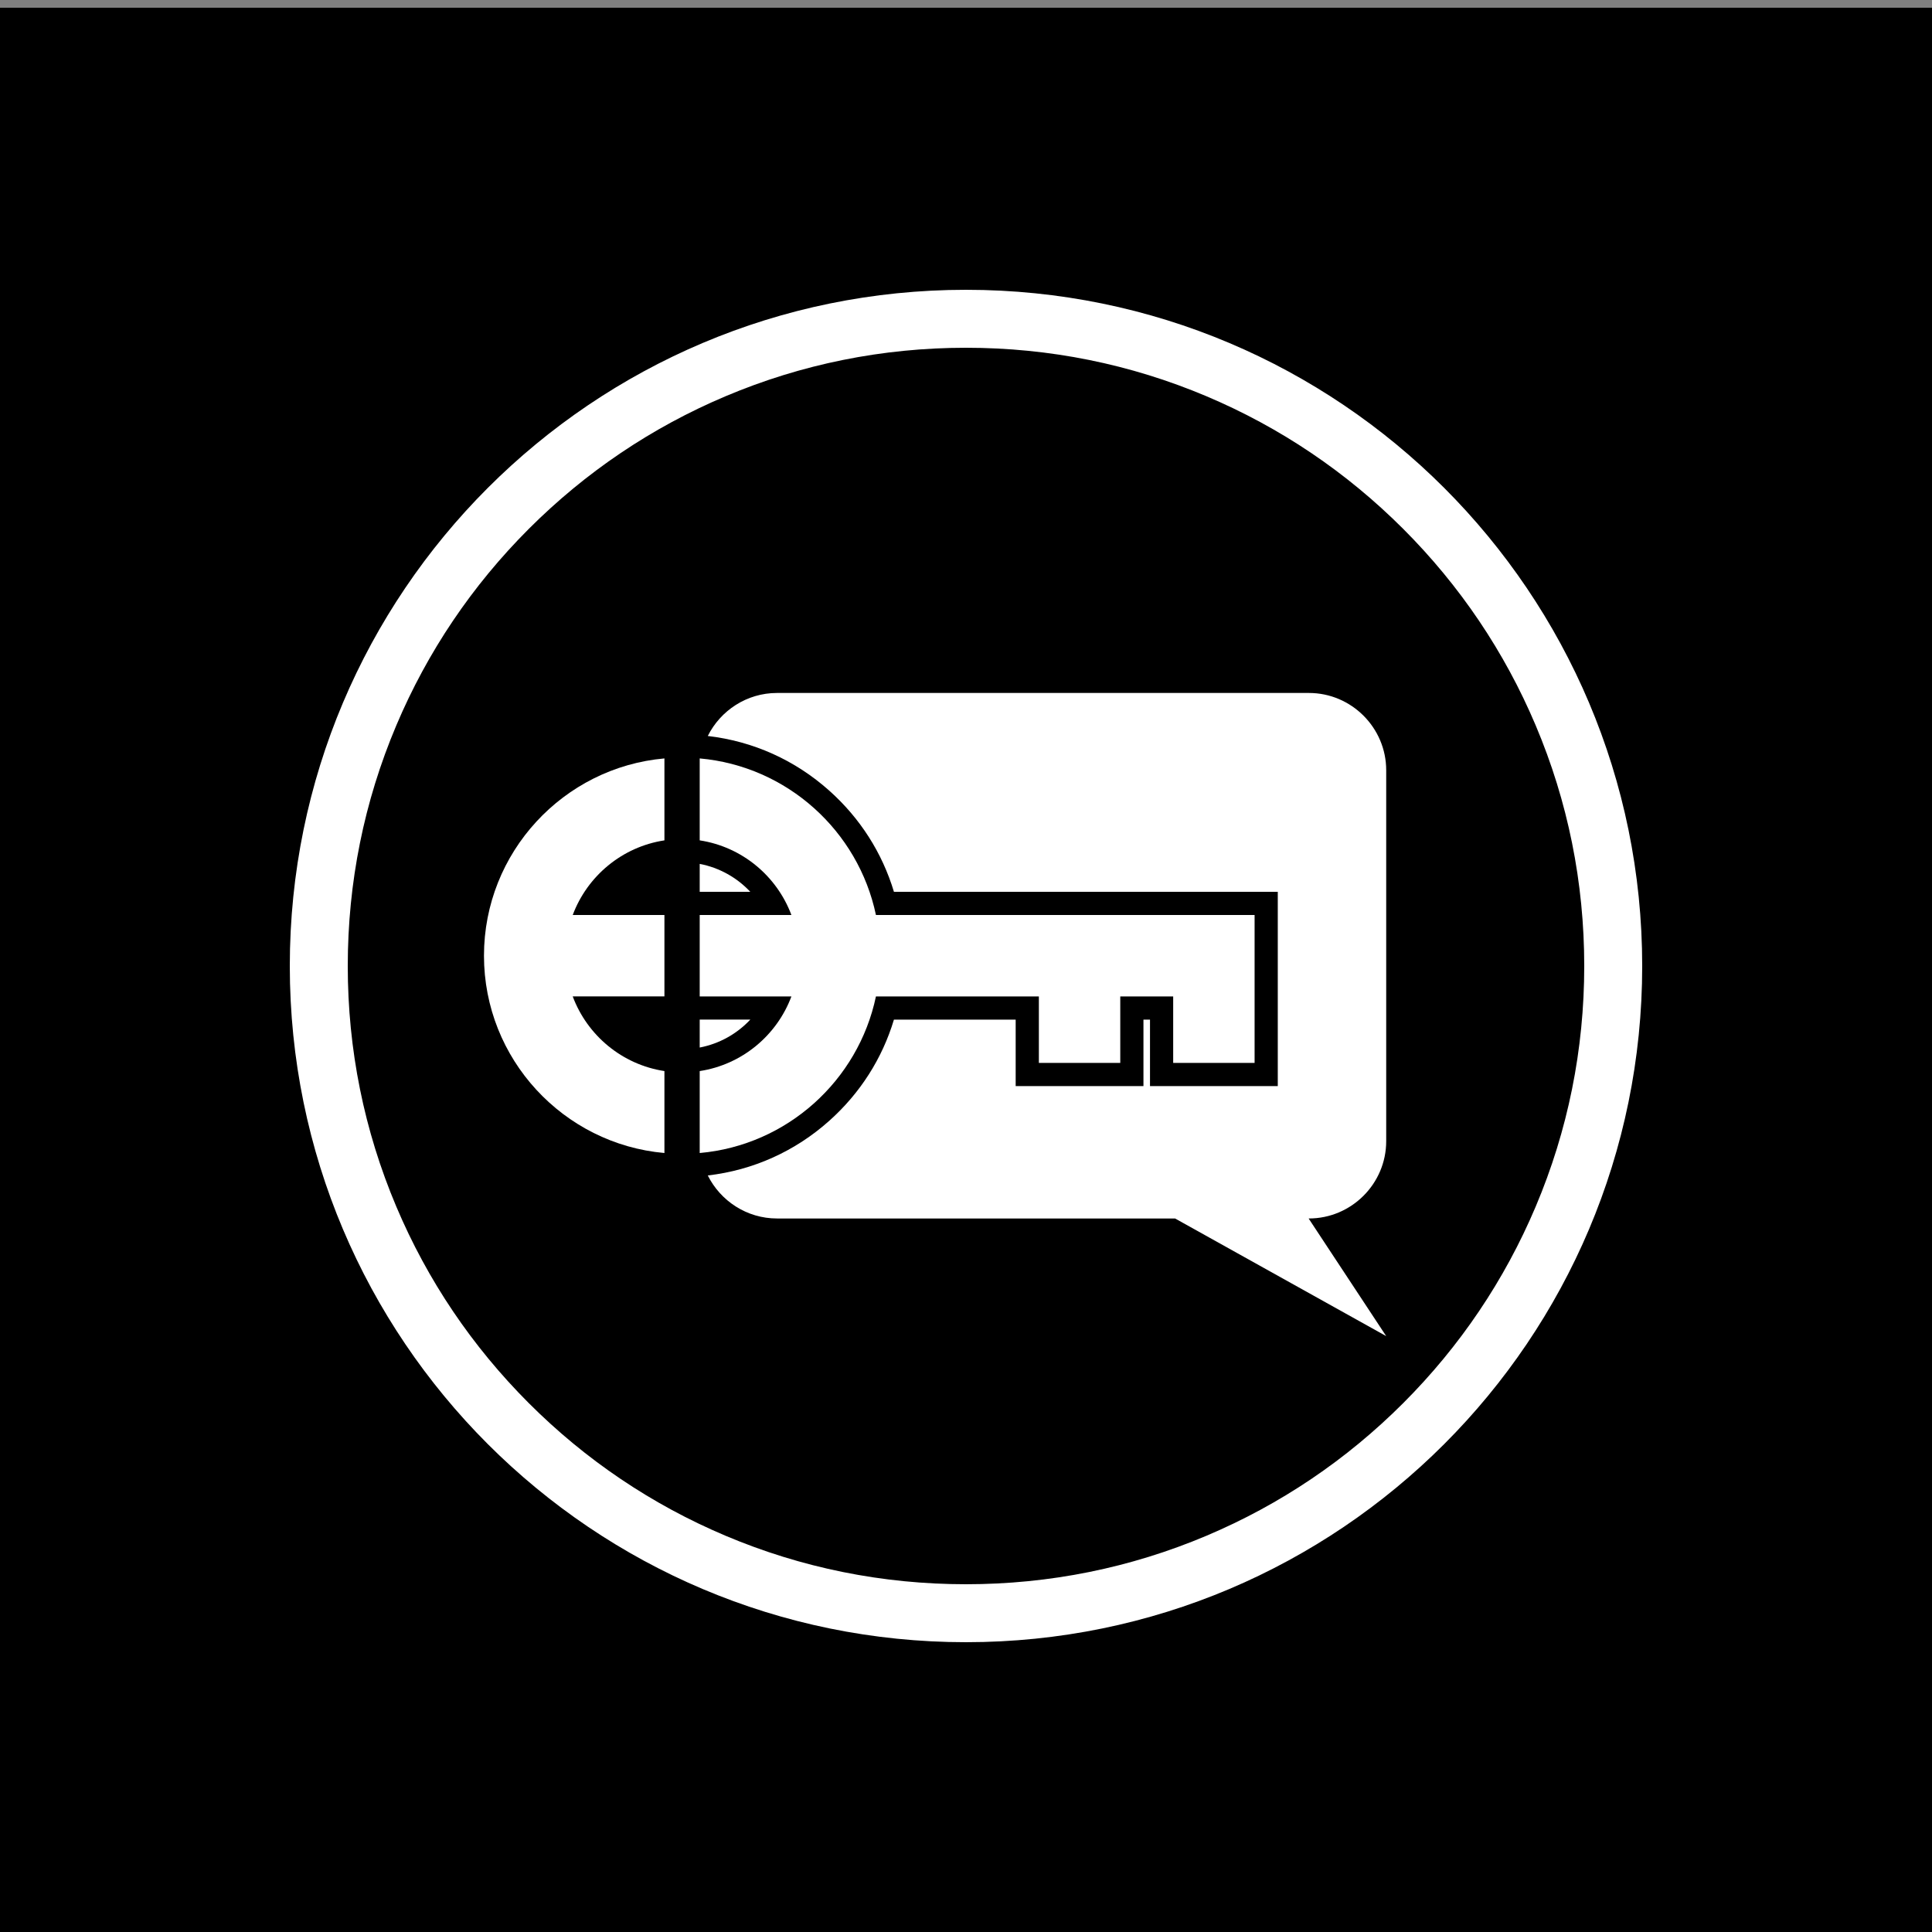 <?xml version="1.0" encoding="utf-8"?>
<!-- Generator: Adobe Illustrator 15.1.0, SVG Export Plug-In . SVG Version: 6.00 Build 0)  -->
<!DOCTYPE svg PUBLIC "-//W3C//DTD SVG 1.1//EN" "http://www.w3.org/Graphics/SVG/1.1/DTD/svg11.dtd">
<svg version="1.1" xmlns="http://www.w3.org/2000/svg" xmlns:xlink="http://www.w3.org/1999/xlink" x="0px" y="0px" width="1000px"
	 height="1000px" viewBox="0 0 1000 1000" enable-background="new 0 0 1000 1000" xml:space="preserve">
<rect x="0" y="0" width="1000" height="1000" fill="#808080" stroke="none"/>
<g id="Layer_3">
	<rect y="4" width="1000" height="1000"/>
</g>
<g id="Layer_2">
	<g>
		<path fill="#FFFFFF" d="M500,180c43.213,0,85.117,8.457,124.549,25.135c38.103,16.116,72.327,39.193,101.726,68.591
			c29.397,29.398,52.476,63.624,68.591,101.726C811.543,414.883,820,456.788,820,500.001s-8.457,85.117-25.135,124.549
			c-16.115,38.102-39.193,72.327-68.591,101.725c-29.398,29.397-63.623,52.476-101.726,68.591C585.117,811.544,543.213,820,500,820
			s-85.117-8.456-124.549-25.135c-38.103-16.115-72.327-39.193-101.726-68.591c-29.397-29.397-52.476-63.623-68.591-101.725
			C188.457,585.118,180,543.214,180,500.001s8.457-85.118,25.135-124.55c16.115-38.102,39.193-72.327,68.591-101.726
			c29.398-29.398,63.623-52.475,101.726-68.591C414.883,188.457,456.787,180,500,180L500,180z M500,150
			c-193.3,0-350,156.7-350,350.001C150,693.3,306.7,850,500,850s350-156.7,350-349.999C850,306.7,693.3,150,500,150L500,150z"/>
		<path fill="#FFFFFF" d="M250.505,494.678c0,53.459,41.127,97.486,93.402,102.121v-42.416
			c-21.876-3.33-39.925-18.443-47.467-38.637h47.467v-42.137H296.44c7.542-20.193,25.592-35.307,47.467-38.639v-42.414
			C291.632,397.191,250.505,441.219,250.505,494.678z"/>
		<g>
			<g>
				<path fill="#FFFFFF" d="M388.354,527.746h-26.188v14.459C372.326,540.26,381.455,535.119,388.354,527.746z"/>
				<path fill="#FFFFFF" d="M362.166,447.149v14.46h26.188C381.454,454.235,372.326,449.095,362.166,447.149z"/>
				<path fill="#FFFFFF" d="M717.495,590.678v-192c0-22-18-40-40-40H402.166c-15.64,0-29.25,9.102-35.817,22.265
					c23.479,2.721,45.19,12.476,62.956,28.362c15.929,14.243,27.351,32.178,33.398,52.305h198.672v100.547h-66.137v-34.41h-3.389
					v34.41h-66.137v-34.41h-63.01c-6.048,20.126-17.47,38.062-33.398,52.304c-17.766,15.886-39.477,25.641-62.956,28.362
					c6.567,13.164,20.178,22.266,35.817,22.266h206.048l109.281,60.886l-40.152-60.886h0.152
					C699.495,630.678,717.495,612.678,717.495,590.678z"/>
			</g>
			<path fill="#FFFFFF" d="M453.386,473.609c-9.136-43.563-46.004-77.045-91.22-81.053v42.414
				c21.876,3.332,39.926,18.445,47.468,38.639h-47.468v42.137h47.468c-7.542,20.193-25.592,35.307-47.468,38.637v42.416
				c45.216-4.01,82.084-37.49,91.22-81.053h84.327v34.41h42.137v-34.41h27.389v34.41h42.137v-34.41v-21.068v-21.068H453.386z"/>
		</g>
	</g>
</g>
</svg>
